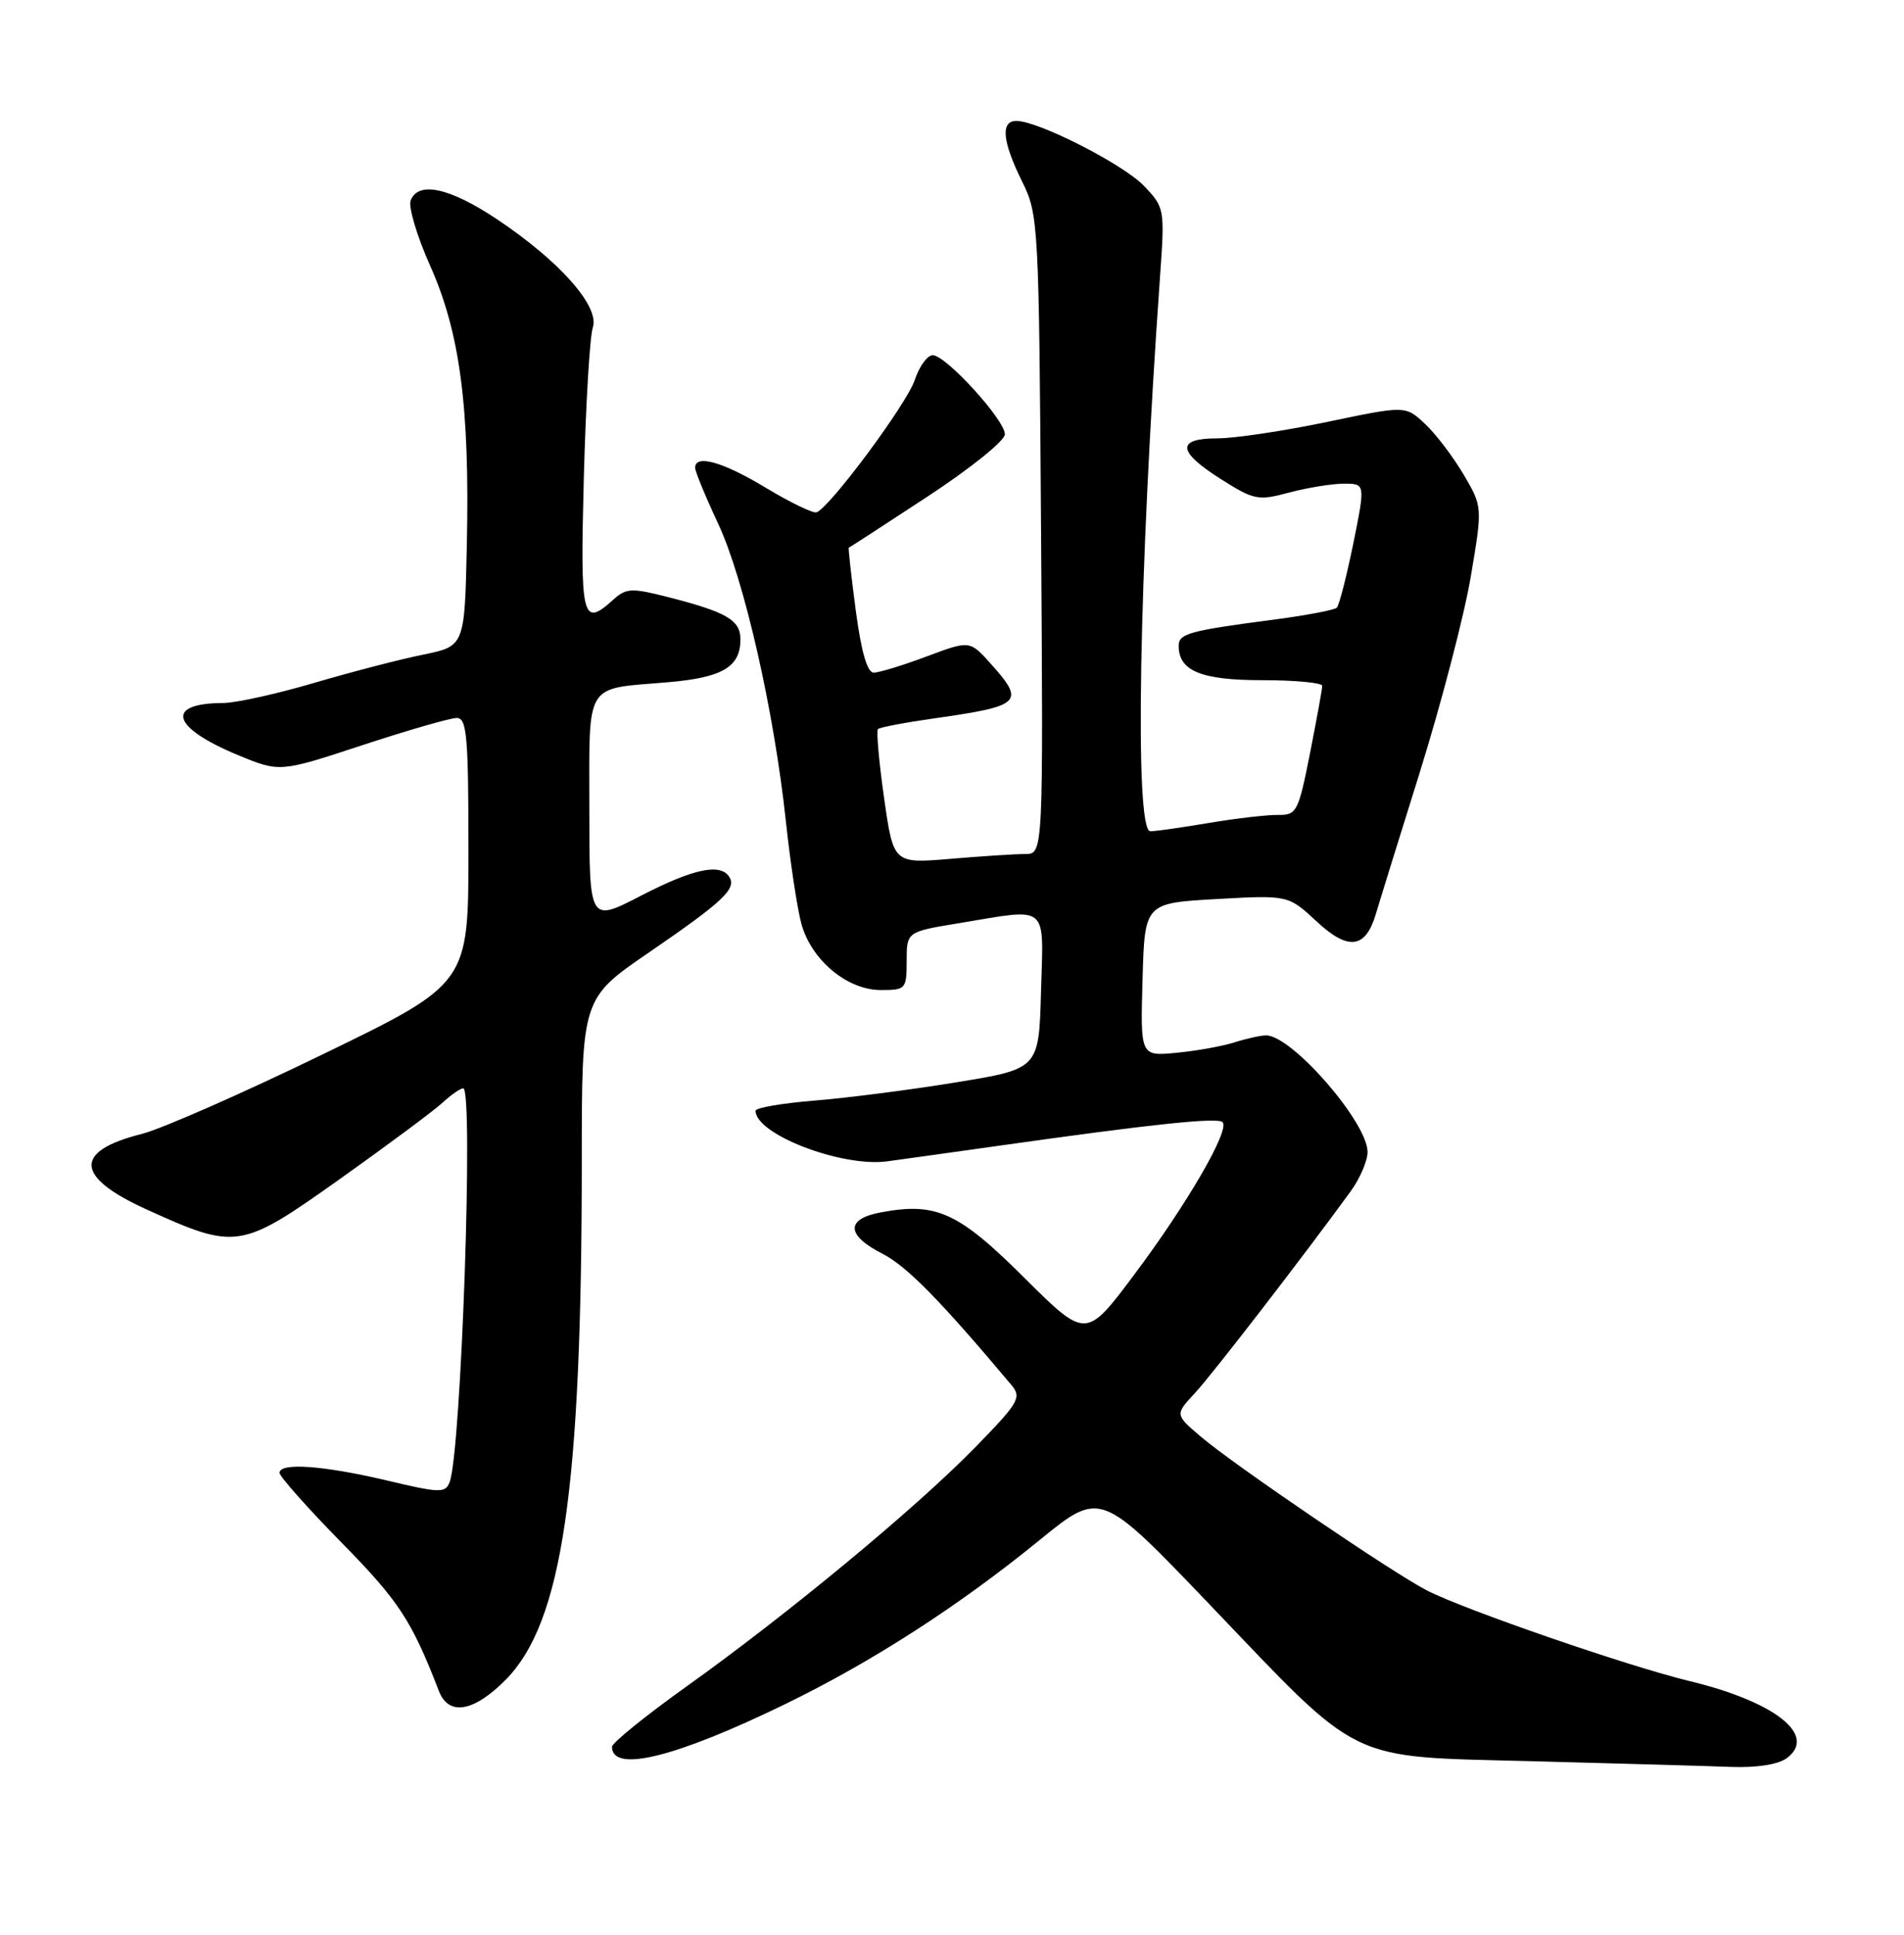 <?xml version="1.0" encoding="UTF-8" standalone="no"?>
<!DOCTYPE svg PUBLIC "-//W3C//DTD SVG 1.1//EN" "http://www.w3.org/Graphics/SVG/1.1/DTD/svg11.dtd" >
<svg xmlns="http://www.w3.org/2000/svg" xmlns:xlink="http://www.w3.org/1999/xlink" version="1.1" viewBox="0 0 252 256">
 <g >
 <path fill="currentColor"
d=" M 236.47 232.64 C 240.59 229.63 234.96 225.17 223.60 222.43 C 215.51 220.48 193.87 213.01 188.85 210.44 C 184.39 208.15 163.42 193.90 159.00 190.15 C 155.50 187.18 155.50 187.18 158.14 184.34 C 160.45 181.85 172.33 166.47 178.75 157.65 C 179.99 155.95 181.00 153.60 181.00 152.43 C 181.00 148.51 170.98 137.00 167.57 137.00 C 166.87 137.00 164.99 137.41 163.40 137.92 C 161.80 138.43 158.35 139.05 155.72 139.30 C 150.93 139.76 150.93 139.76 151.22 129.63 C 151.50 119.50 151.50 119.50 161.00 118.96 C 170.50 118.43 170.50 118.43 174.28 121.94 C 178.45 125.82 180.74 125.53 182.10 120.93 C 182.49 119.59 185.13 111.09 187.96 102.04 C 190.78 92.98 193.80 81.41 194.66 76.31 C 196.22 67.06 196.22 67.06 193.71 62.78 C 192.32 60.43 190.02 57.41 188.60 56.08 C 186.01 53.66 186.01 53.66 175.65 55.83 C 169.96 57.02 163.43 58.00 161.15 58.00 C 155.65 58.00 155.80 59.74 161.63 63.42 C 165.98 66.17 166.52 66.28 170.64 65.17 C 173.06 64.53 176.31 64.00 177.87 64.00 C 180.71 64.00 180.71 64.00 179.11 71.93 C 178.22 76.28 177.24 80.10 176.93 80.41 C 176.62 80.72 172.79 81.44 168.43 82.01 C 157.41 83.45 156.00 83.84 156.00 85.45 C 156.00 88.78 158.98 90.00 167.07 90.00 C 171.43 90.00 175.00 90.34 175.00 90.75 C 175.00 91.16 174.27 95.18 173.38 99.68 C 171.84 107.45 171.62 107.86 169.13 107.83 C 167.68 107.81 163.57 108.29 160.00 108.89 C 156.43 109.49 152.94 109.99 152.25 109.99 C 150.14 110.01 150.73 76.08 153.54 36.50 C 154.17 27.65 154.13 27.45 151.42 24.61 C 148.67 21.73 137.42 16.00 134.52 16.00 C 132.40 16.00 132.66 18.72 135.27 24.00 C 137.45 28.41 137.51 29.37 137.79 70.75 C 138.08 113.00 138.08 113.00 135.69 113.00 C 134.38 113.00 129.91 113.29 125.77 113.64 C 118.25 114.27 118.25 114.27 117.01 105.58 C 116.33 100.80 115.97 96.70 116.20 96.47 C 116.43 96.24 119.79 95.60 123.67 95.05 C 135.20 93.41 135.70 92.93 131.18 87.88 C 128.36 84.72 128.36 84.72 122.64 86.86 C 119.50 88.04 116.35 89.00 115.64 89.00 C 114.78 89.00 113.99 86.24 113.26 80.75 C 112.66 76.21 112.25 72.49 112.34 72.47 C 112.43 72.45 117.11 69.41 122.75 65.71 C 128.39 62.02 133.00 58.31 133.00 57.47 C 133.00 55.56 125.19 47.00 123.45 47.00 C 122.74 47.00 121.67 48.48 121.07 50.28 C 120.04 53.41 109.82 67.18 108.07 67.79 C 107.62 67.95 104.60 66.49 101.37 64.55 C 95.68 61.11 92.00 60.07 92.00 61.89 C 92.00 62.38 93.37 65.70 95.04 69.27 C 98.48 76.62 102.45 94.05 104.01 108.66 C 104.59 114.07 105.51 120.15 106.05 122.18 C 107.34 127.00 112.11 131.00 116.58 131.00 C 119.88 131.00 120.00 130.87 120.00 127.15 C 120.00 123.29 120.00 123.29 126.94 122.15 C 138.97 120.16 138.11 119.45 137.78 131.22 C 137.50 141.43 137.50 141.43 126.50 143.22 C 120.45 144.21 112.01 145.29 107.75 145.63 C 103.49 145.98 100.00 146.58 100.00 146.97 C 100.00 150.10 111.44 154.48 117.45 153.66 C 119.68 153.36 126.45 152.41 132.50 151.56 C 152.54 148.73 161.16 147.82 161.81 148.48 C 162.82 149.49 157.12 159.32 150.11 168.67 C 143.73 177.18 143.73 177.18 135.56 169.06 C 126.83 160.37 123.91 159.04 116.56 160.42 C 111.89 161.30 111.99 163.45 116.81 165.90 C 120.02 167.54 124.48 172.09 133.88 183.28 C 135.25 184.92 134.84 185.61 128.94 191.64 C 121.07 199.67 104.27 213.57 90.93 223.10 C 85.47 227.00 81.00 230.61 81.00 231.13 C 81.00 234.62 89.42 232.54 103.97 225.46 C 115.44 219.88 126.87 212.51 137.58 203.79 C 145.65 197.21 145.65 197.21 160.00 212.20 C 180.47 233.60 177.96 232.38 202.92 233.04 C 214.24 233.34 226.00 233.67 229.06 233.79 C 232.47 233.92 235.33 233.48 236.47 232.64 Z  M 66.94 222.25 C 74.43 214.66 77.00 197.16 77.00 153.62 C 77.00 132.11 77.00 132.11 85.93 126.00 C 95.70 119.30 97.50 117.61 96.53 116.04 C 95.37 114.17 91.75 114.94 84.81 118.53 C 78.00 122.05 78.00 122.05 78.00 107.13 C 78.00 90.01 77.26 91.21 88.33 90.28 C 95.63 89.66 98.00 88.26 98.00 84.59 C 98.00 82.04 96.15 80.97 88.28 78.97 C 83.62 77.78 82.86 77.82 81.20 79.32 C 77.04 83.08 76.78 82.01 77.27 63.25 C 77.53 53.49 78.06 44.53 78.46 43.35 C 79.40 40.56 74.10 34.57 65.78 29.01 C 59.51 24.83 55.35 23.92 54.35 26.53 C 54.03 27.38 55.19 31.26 56.93 35.16 C 60.87 43.97 62.18 53.85 61.79 72.00 C 61.50 85.50 61.50 85.50 56.00 86.62 C 52.98 87.23 46.47 88.92 41.54 90.37 C 36.62 91.82 31.22 93.01 29.54 93.02 C 21.78 93.05 22.67 96.25 31.47 99.90 C 37.02 102.20 37.02 102.20 47.96 98.60 C 53.98 96.62 59.60 95.00 60.45 95.00 C 61.79 95.00 62.00 97.38 62.00 112.57 C 62.00 130.15 62.00 130.15 42.73 139.50 C 32.14 144.64 21.35 149.39 18.76 150.04 C 9.69 152.32 9.91 155.72 19.42 160.04 C 31.31 165.43 31.84 165.34 45.00 155.99 C 51.33 151.49 57.43 146.96 58.56 145.91 C 59.70 144.86 60.94 144.00 61.31 144.00 C 62.70 144.00 61.04 192.15 59.51 196.11 C 58.95 197.58 58.22 197.56 51.20 195.89 C 42.82 193.91 37.00 193.49 37.00 194.88 C 37.00 195.36 40.71 199.54 45.25 204.16 C 52.80 211.85 54.48 214.41 58.09 223.75 C 59.38 227.10 62.71 226.53 66.94 222.25 Z "/>
</g>
</svg>
